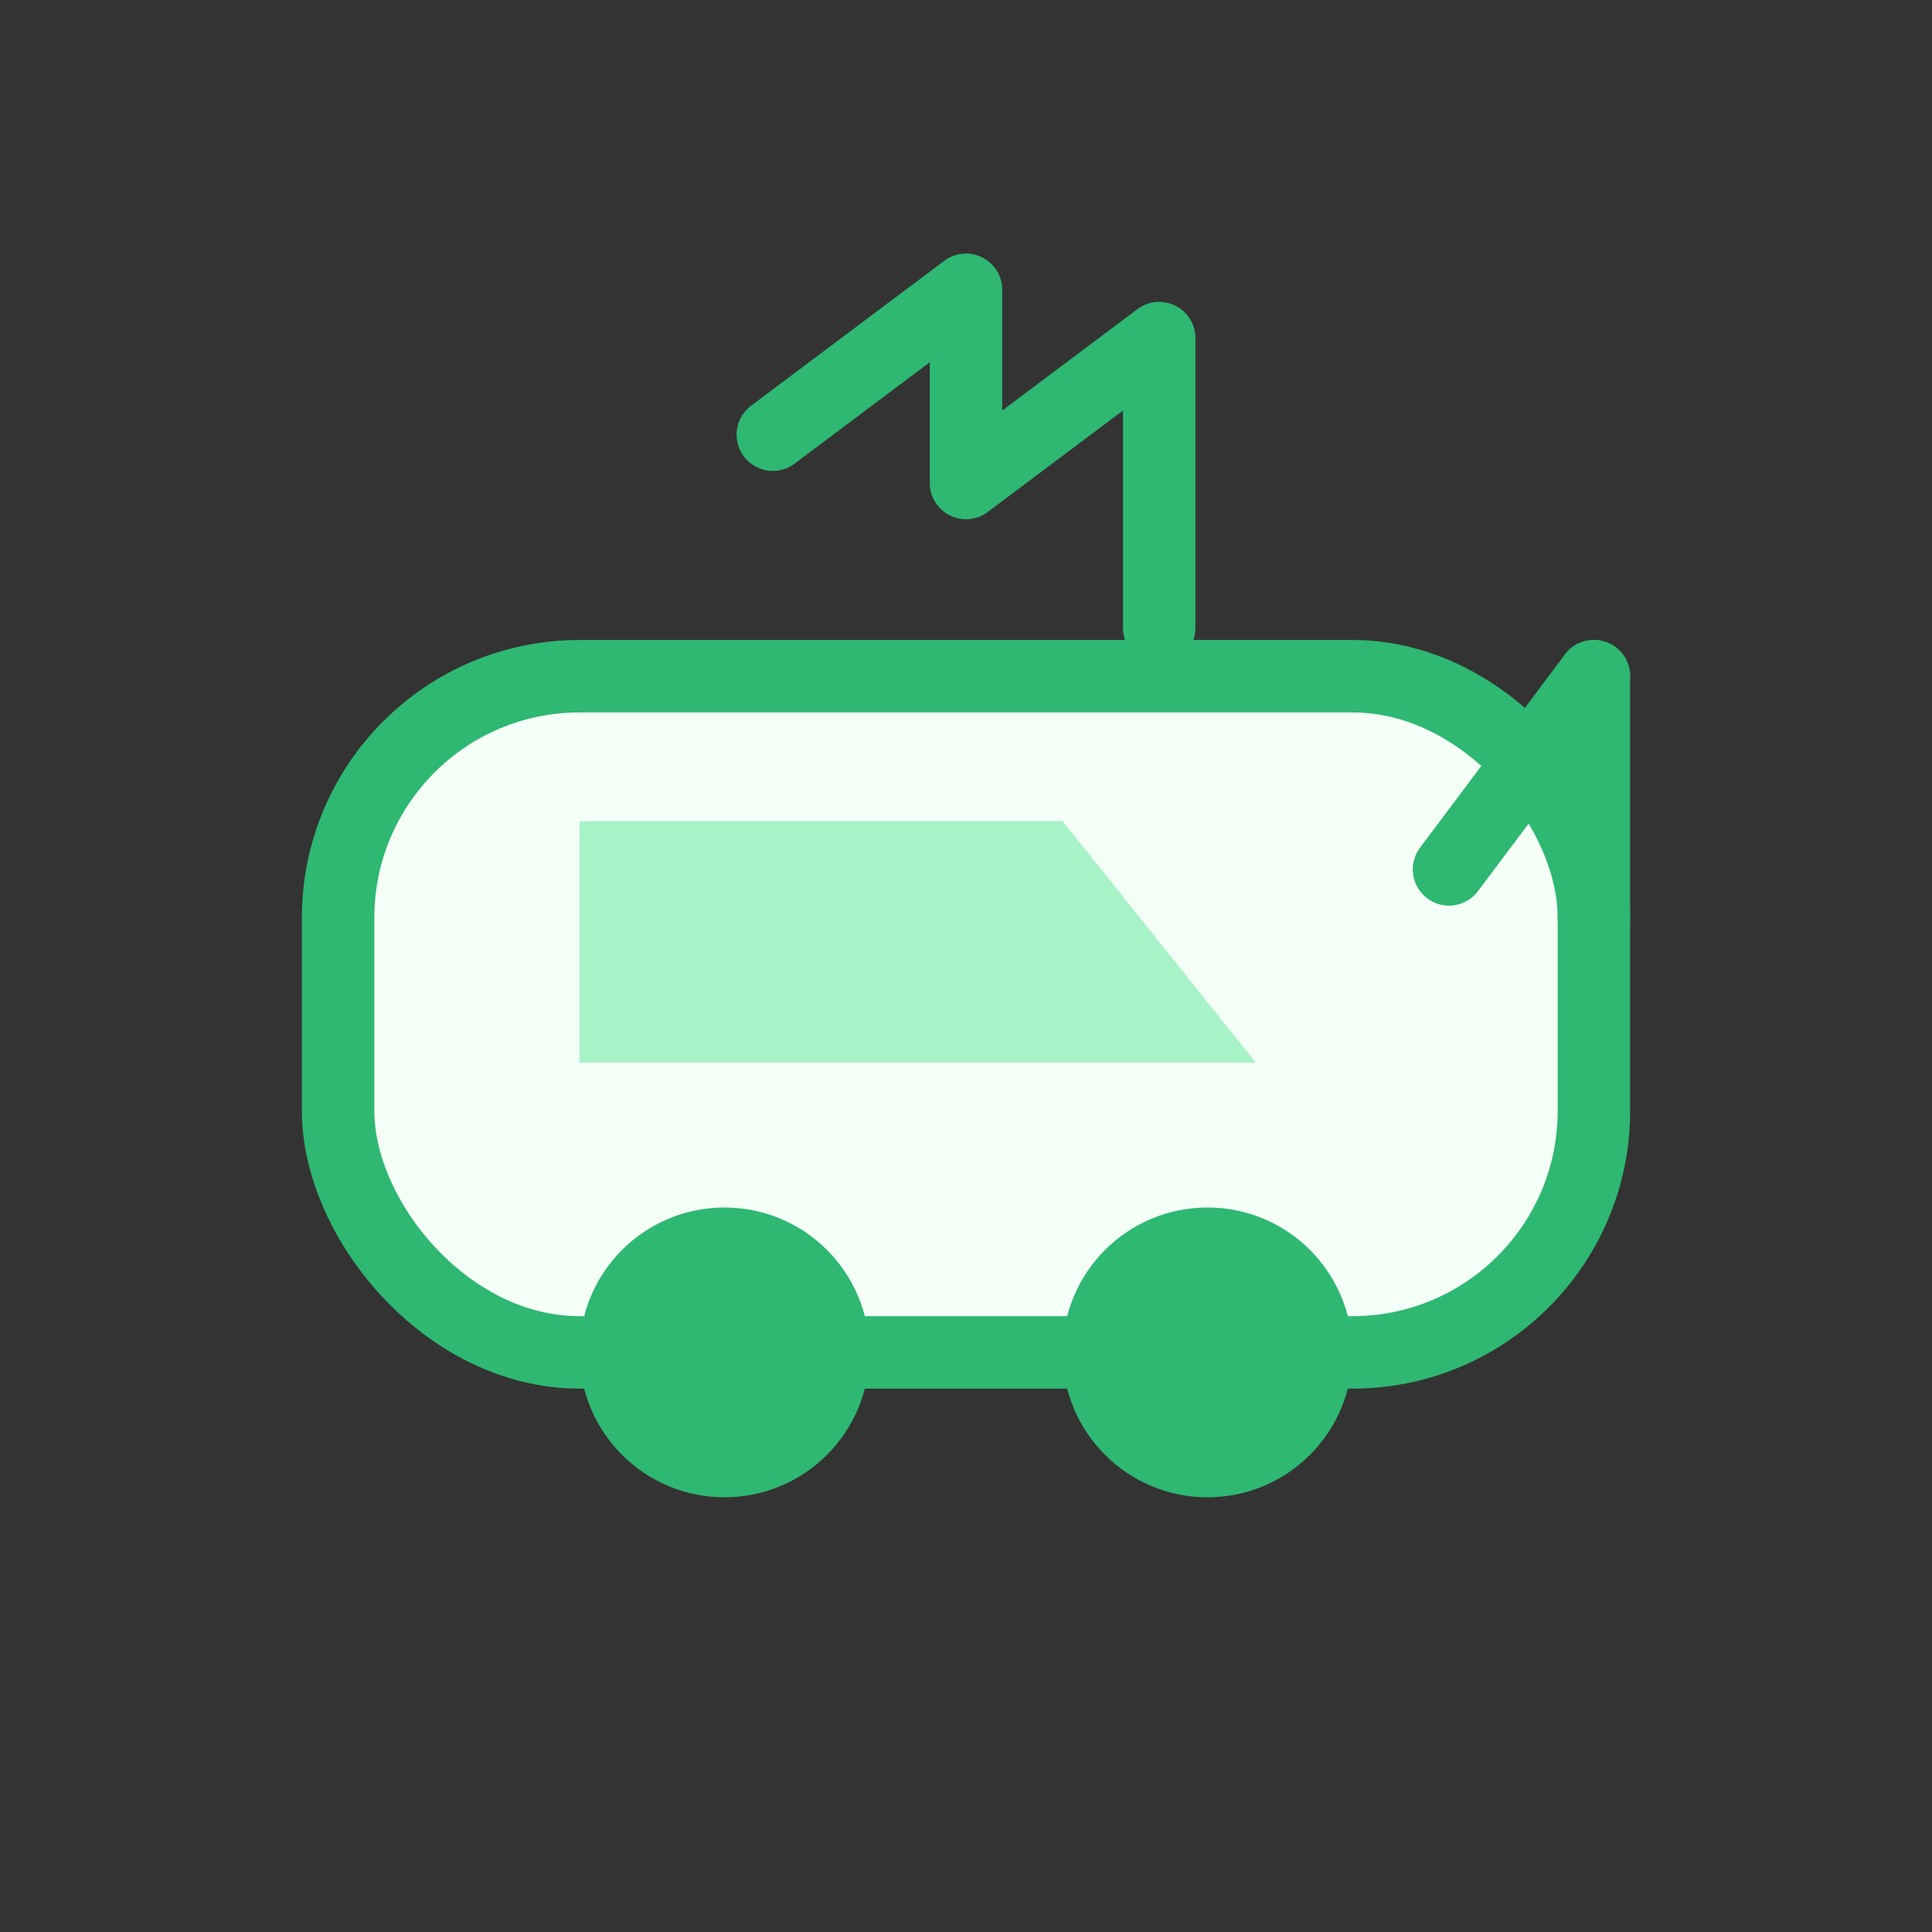 <svg width="80" height="80" viewBox="0 0 80 80" fill="none" xmlns="http://www.w3.org/2000/svg">
  <rect x="0" y="0" width="80" height="80" fill="#333333" stroke="none"/>
  <rect x="14" y="28" width="52" height="28" rx="10" fill="#F4FFF8" stroke="#2EB872" stroke-width="3" />
  <path d="M24 34h20l8 10H24V34z" fill="#A8F2C7" />
  <circle cx="30" cy="56" r="6" fill="#2EB872" />
  <circle cx="50" cy="56" r="6" fill="#2EB872" />
  <path d="M60 36l6-8" stroke="#2EB872" stroke-width="3" stroke-linecap="round" />
  <path d="M66 28v10" stroke="#2EB872" stroke-width="3" stroke-linecap="round" />
  <path d="M32 18l8-6v8l8-6v12" stroke="#2EB872" stroke-width="3" stroke-linecap="round" stroke-linejoin="round" />
</svg>
